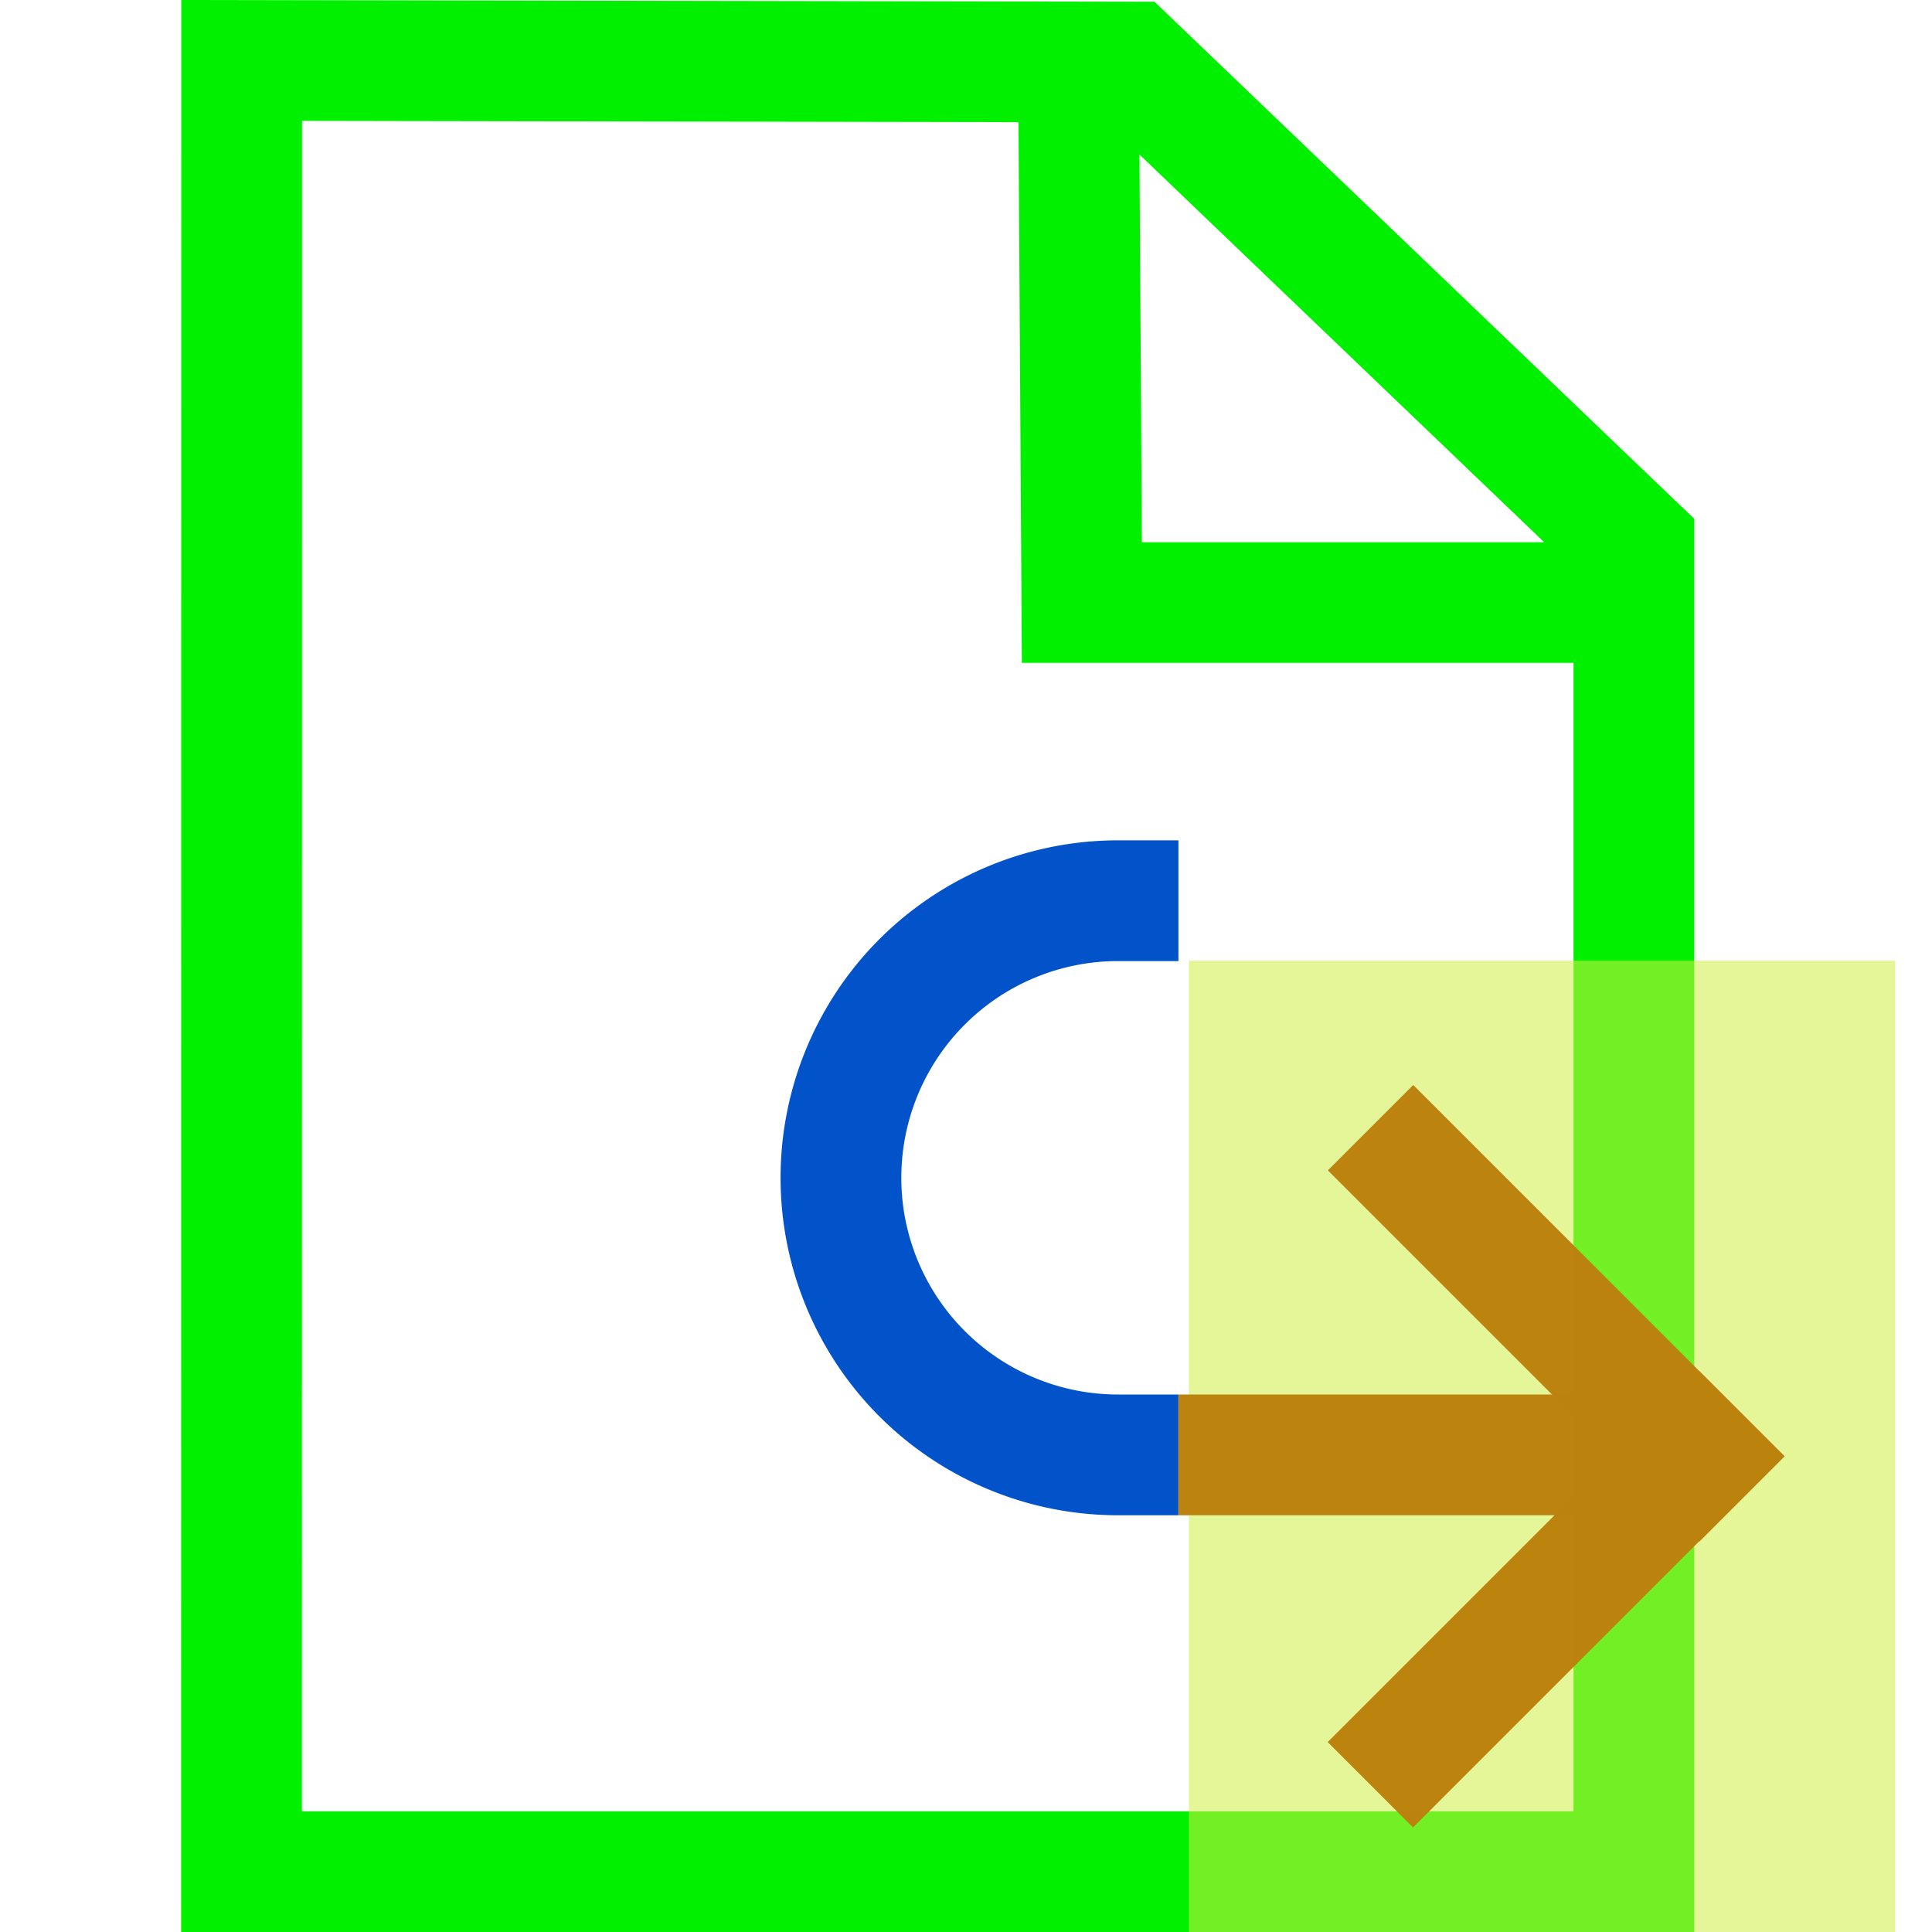 <?xml version="1.0" encoding="UTF-8" standalone="no"?>
<svg
   xmlns:dc="http://purl.org/dc/elements/1.1/"
   xmlns:cc="http://creativecommons.org/ns#"
   xmlns:rdf="http://www.w3.org/1999/02/22-rdf-syntax-ns#"
   xmlns:svg="http://www.w3.org/2000/svg"
   xmlns="http://www.w3.org/2000/svg"
   xmlns:sodipodi="http://sodipodi.sourceforge.net/DTD/sodipodi-0.dtd"
   xmlns:inkscape="http://www.inkscape.org/namespaces/inkscape"
   id="svg4"
   xml:space="preserve"
   enable-background="new 0 0 1024.00 1024.00"
   viewBox="0 0 1024.00 1024.00"
   height="1024"
   width="1024"
   version="1.1"
   sodipodi:docname="uEaab-file-import.svg"
   inkscape:version="0.92.1 r15371"><sodipodi:namedview
     pagecolor="#ffffff"
     bordercolor="#666666"
     borderopacity="1"
     objecttolerance="10"
     gridtolerance="10"
     guidetolerance="10"
     inkscape:pageopacity="0"
     inkscape:pageshadow="2"
     inkscape:window-width="1633"
     inkscape:window-height="912"
     id="namedview14"
     showgrid="false"
     inkscape:zoom="0.5855728"
     inkscape:cx="285.85057"
     inkscape:cy="549.582"
     inkscape:window-x="36"
     inkscape:window-y="16"
     inkscape:window-maximized="0"
     inkscape:current-layer="svg4"
     inkscape:measure-start="0,0"
     inkscape:measure-end="0,0"
     showguides="true"
     inkscape:guide-bbox="true"><sodipodi:guide
       position="-254.452,128.08"
       orientation="0,1"
       id="guide5190"
       inkscape:locked="false" /><sodipodi:guide
       position="170.773,1173.21"
       orientation="0,1"
       id="guide5192"
       inkscape:locked="false" /><sodipodi:guide
       position="158.819,773.602"
       orientation="1,0"
       id="guide5194"
       inkscape:locked="false" /></sodipodi:namedview><defs
     id="defs8" /><path
     style="color:#000000;font-style:normal;font-variant:normal;font-weight:normal;font-stretch:normal;font-size:medium;line-height:normal;font-family:sans-serif;font-variant-ligatures:normal;font-variant-position:normal;font-variant-caps:normal;font-variant-numeric:normal;font-variant-alternates:normal;font-feature-settings:normal;text-indent:0;text-align:start;text-decoration:none;text-decoration-line:none;text-decoration-style:solid;text-decoration-color:#000000;letter-spacing:normal;word-spacing:normal;text-transform:none;writing-mode:lr-tb;direction:ltr;text-orientation:mixed;dominant-baseline:auto;baseline-shift:baseline;text-anchor:start;white-space:normal;shape-padding:0;clip-rule:nonzero;display:inline;overflow:visible;visibility:visible;opacity:1;isolation:auto;mix-blend-mode:normal;color-interpolation:sRGB;color-interpolation-filters:linearRGB;solid-color:#000000;solid-opacity:1;vector-effect:none;fill:#00f000;fill-opacity:1;fill-rule:nonzero;stroke:none;stroke-width:64;stroke-linecap:butt;stroke-linejoin:miter;stroke-miterlimit:4;stroke-dasharray:none;stroke-dashoffset:0;stroke-opacity:1;color-rendering:auto;image-rendering:auto;shape-rendering:auto;text-rendering:auto;enable-background:accumulate"
     d="M 96.084,-5.6000001e-6 C 96.057,341.333 96.028,682.667 96,1024 c 267.334,0 534.668,0 802.002,0 0,-249.661 0,-499.322 0,-748.983 C 802.636,183.656 707.27,92.295 611.904,0.935 439.964,0.623 268.024,0.312 96.084,-5.6000001e-6 Z M 160.08,64.06 c 126.582,0.229 253.164,0.458 379.746,0.687 0.59,95.53 1.181,191.06 1.771,286.59 97.468,0 194.936,0 292.404,0 0,202.907 0,405.813 0,608.72 -224.666,0 -449.332,0 -673.998,0 0.025,-298.666 0.051,-597.331 0.076,-895.997 z m 443.852,17.826 c 71.506,68.503 143.012,137.006 214.518,205.508 -71.082,0 -142.164,0 -213.246,0 -0.424,-68.503 -0.848,-137.006 -1.271,-205.508 z"
     id="path7091"
     inkscape:connector-curvature="0" /><rect
     style="opacity:0.99;fill:#d1f044;fill-opacity:0.553;stroke:none;stroke-width:64;stroke-linecap:square;stroke-linejoin:bevel;stroke-miterlimit:4;stroke-dasharray:none;stroke-dashoffset:0;stroke-opacity:1;paint-order:markers fill stroke"
     id="rect5136"
     width="374.325"
     height="525.981"
     x="630.152"
     y="509.159" /><g
     id="g5269"
     transform="translate(-3.1596555e-7,5.123)"><path
       sodipodi:open="true"
       d="m 592.582,766 a 146.865,146.865 0 0 1 -127.189,-73.432 146.865,146.865 0 0 1 0,-146.865 146.865,146.865 0 0 1 127.189,-73.432"
       sodipodi:end="4.712389"
       sodipodi:start="1.5707963"
       sodipodi:ry="146.86475"
       sodipodi:rx="146.86475"
       sodipodi:cy="619.13525"
       sodipodi:cx="592.58215"
       sodipodi:type="arc"
       id="path5223"
       style="opacity:0.99;fill:none;fill-opacity:1;stroke:#0052c9;stroke-width:64;stroke-linecap:square;stroke-linejoin:miter;stroke-miterlimit:4;stroke-dasharray:none;stroke-dashoffset:0;stroke-opacity:1;paint-order:markers fill stroke" /><rect
       y="734"
       x="624.582"
       height="64"
       width="240.79"
       id="rect5225"
       style="opacity:0.99;fill:#bc820f;fill-opacity:1;stroke:none;stroke-width:64;stroke-linecap:square;stroke-linejoin:miter;stroke-miterlimit:4;stroke-dasharray:none;stroke-dashoffset:0;stroke-opacity:1;paint-order:markers fill stroke" /><rect
       transform="rotate(45)"
       y="-126.64"
       x="932.671"
       height="64"
       width="278.36"
       id="rect5225-5"
       style="opacity:0.99;fill:#bc820f;fill-opacity:1;stroke:none;stroke-width:64;stroke-linecap:square;stroke-linejoin:miter;stroke-miterlimit:4;stroke-dasharray:none;stroke-dashoffset:0;stroke-opacity:1;paint-order:markers fill stroke" /><rect
       transform="matrix(-0.707,0.707,0.707,0.707,0,0)"
       y="1147.031"
       x="-126.64"
       height="64"
       width="278.36"
       id="rect5225-5-3"
       style="opacity:0.99;fill:#bc820f;fill-opacity:1;stroke:none;stroke-width:64;stroke-linecap:square;stroke-linejoin:miter;stroke-miterlimit:4;stroke-dasharray:none;stroke-dashoffset:0;stroke-opacity:1;paint-order:markers fill stroke" /></g></svg>